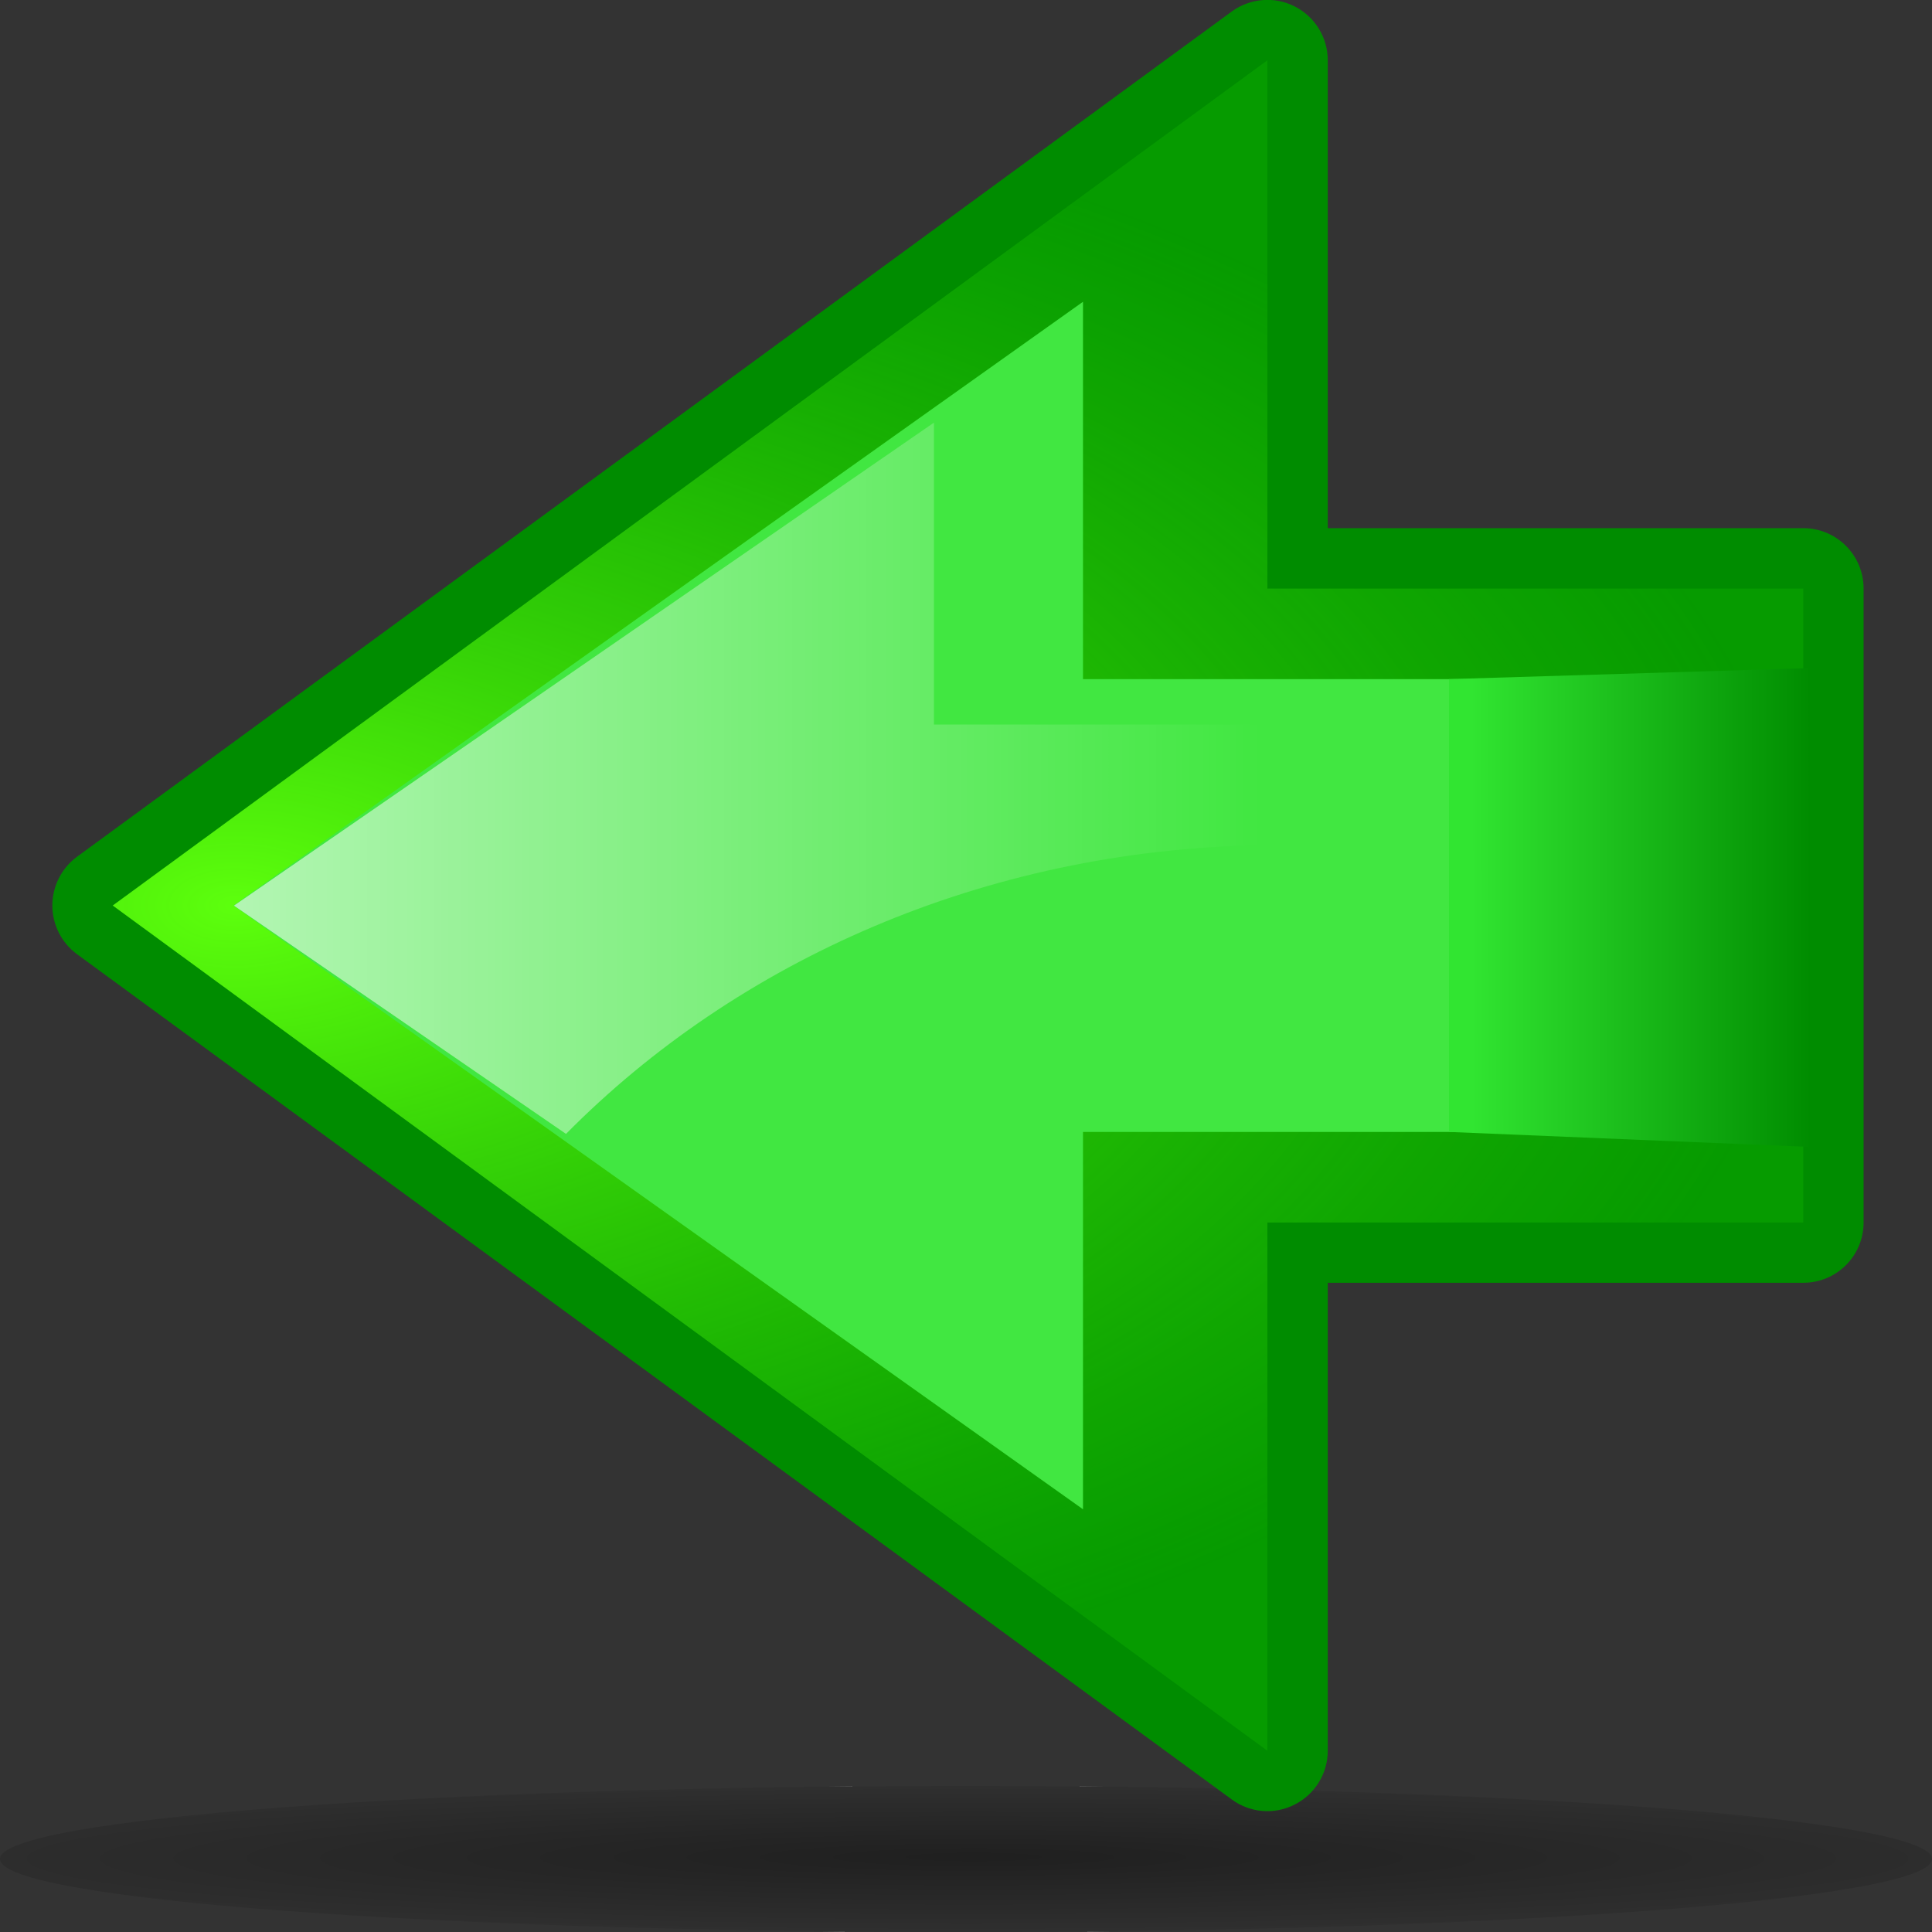 <?xml version="1.0" encoding="UTF-8" standalone="no"?>
<!-- Created with Inkscape (http://www.inkscape.org/) -->
<svg
   xmlns:i="http://ns.adobe.com/AdobeIllustrator/10.0/"
   xmlns:a="http://ns.adobe.com/AdobeSVGViewerExtensions/3.0/"
   xmlns:dc="http://purl.org/dc/elements/1.1/"
   xmlns:cc="http://web.resource.org/cc/"
   xmlns:rdf="http://www.w3.org/1999/02/22-rdf-syntax-ns#"
   xmlns:svg="http://www.w3.org/2000/svg"
   xmlns="http://www.w3.org/2000/svg"
   xmlns:xlink="http://www.w3.org/1999/xlink"
   xmlns:sodipodi="http://sodipodi.sourceforge.net/DTD/sodipodi-0.dtd"
   xmlns:inkscape="http://www.inkscape.org/namespaces/inkscape"
   width="32px"
   height="32px"
   id="svg2357"
   sodipodi:version="0.32"
   inkscape:version="0.44"
   sodipodi:docbase="/Users/kwwii/kdesvn/artwork/Oxygen/Ken"
   sodipodi:docname="newestArrowBack.svg">
  <rect width="100%" height="100%" fill="#333333" stroke="none"/>
  <defs
     id="defs2359">
    <linearGradient
       id="linearGradient2854">
      <stop
         style="stop-color:#5dff0d;stop-opacity:1;"
         offset="0"
         id="stop2856" />
      <stop
         style="stop-color:#0eae00;stop-opacity:0.423;"
         offset="1"
         id="stop2858" />
    </linearGradient>
    <linearGradient
       id="linearGradient2846">
      <stop
         style="stop-color:black;stop-opacity:1;"
         offset="0"
         id="stop2848" />
      <stop
         style="stop-color:black;stop-opacity:0;"
         offset="1"
         id="stop2850" />
    </linearGradient>
    <linearGradient
       inkscape:collect="always"
       id="linearGradient3335">
      <stop
         style="stop-color:white;stop-opacity:1;"
         offset="0"
         id="stop3337" />
      <stop
         style="stop-color:white;stop-opacity:0;"
         offset="1"
         id="stop3339" />
    </linearGradient>
    <radialGradient
       id="radialGradient3307"
       cx="2"
       cy="16"
       r="23.087"
       fx="2"
       fy="16"
       gradientUnits="userSpaceOnUse">
      <stop
         offset="0"
         style="stop-color:#13f413;stop-opacity:0"
         id="stop3309" />
      <stop
         offset="0.123"
         style="stop-color:#A9FEC7"
         id="stop3311" />
      <stop
         offset="0.263"
         style="stop-color:#9DF9B9"
         id="stop3313" />
      <stop
         offset="0.412"
         style="stop-color:#8AF2A3"
         id="stop3315" />
      <stop
         offset="0.566"
         style="stop-color:#6FE883"
         id="stop3317" />
      <stop
         offset="0.726"
         style="stop-color:#4CDB59"
         id="stop3319" />
      <stop
         offset="0.886"
         style="stop-color:#22CB28"
         id="stop3321" />
      <stop
         offset="1"
         style="stop-color:#00BF00"
         id="stop3323" />
      <a:midPointStop
         offset="0"
         style="stop-color:#ADFFCC" />
      <a:midPointStop
         offset="0.68"
         style="stop-color:#ADFFCC" />
      <a:midPointStop
         offset="1"
         style="stop-color:#00BF00" />
    </radialGradient>
    <linearGradient
       y2="15.033"
       x2="29"
       y1="15.033"
       x1="23"
       gradientUnits="userSpaceOnUse"
       id="XMLID_8_">
      <stop
         id="stop1901"
         style="stop-color:#31e531;stop-opacity:1;"
         offset="0" />
      <stop
         id="stop1905"
         style="stop-color:#008c00;stop-opacity:1"
         offset="1" />
      <a:midPointStop
         style="stop-color:#00FF00"
         offset="0" />
      <a:midPointStop
         style="stop-color:#00FF00"
         offset="0.522" />
      <a:midPointStop
         style="stop-color:#00BF00"
         offset="1" />
    </linearGradient>
    <linearGradient
       inkscape:collect="always"
       xlink:href="#XMLID_8_"
       id="linearGradient2289"
       gradientUnits="userSpaceOnUse"
       x1="24.31"
       y1="15.034"
       x2="29"
       y2="15.033" />
    <radialGradient
       gradientUnits="userSpaceOnUse"
       fy="16"
       fx="2"
       r="23.087"
       cy="16"
       cx="2"
       id="XMLID_7_">
      <stop
         id="stop1880"
         style="stop-color:#ADFFCC"
         offset="0" />
      <stop
         id="stop1882"
         style="stop-color:#A9FEC7"
         offset="0.123" />
      <stop
         id="stop1884"
         style="stop-color:#9DF9B9"
         offset="0.263" />
      <stop
         id="stop1886"
         style="stop-color:#8AF2A3"
         offset="0.412" />
      <stop
         id="stop1888"
         style="stop-color:#6FE883"
         offset="0.566" />
      <stop
         id="stop1890"
         style="stop-color:#4CDB59"
         offset="0.726" />
      <stop
         id="stop1892"
         style="stop-color:#22CB28"
         offset="0.886" />
      <stop
         id="stop1894"
         style="stop-color:#00BF00"
         offset="1" />
      <a:midPointStop
         style="stop-color:#ADFFCC"
         offset="0" />
      <a:midPointStop
         style="stop-color:#ADFFCC"
         offset="0.68" />
      <a:midPointStop
         style="stop-color:#00BF00"
         offset="1" />
    </radialGradient>
    <radialGradient
       gradientUnits="userSpaceOnUse"
       gradientTransform="matrix(0.294,0,0,-2e-2,-13.821,-28.104)"
       fy="-6087.279"
       fx="267.361"
       r="253.035"
       cy="-6094.609"
       cx="265.39"
       id="path2295_1_">
      <stop
         id="stop25"
         style="stop-color:#000000"
         offset="0" />
      <stop
         id="stop27"
         style="stop-color:black;stop-opacity:0.196;"
         offset="1" />
      <a:midPointStop
         style="stop-color:#000000"
         offset="0" />
      <a:midPointStop
         style="stop-color:#000000"
         offset="0.5" />
      <a:midPointStop
         style="stop-color:#FFFFFF"
         offset="1" />
    </radialGradient>
    <radialGradient
       inkscape:collect="always"
       xlink:href="#path2295_1_"
       id="radialGradient2420"
       gradientUnits="userSpaceOnUse"
       gradientTransform="matrix(7.440254e-2,0,0,-4.780589e-3,-3.746,1.655)"
       cx="265.39"
       cy="-6094.609"
       fx="267.361"
       fy="-6087.279"
       r="253.035" />
    <linearGradient
       inkscape:collect="always"
       xlink:href="#linearGradient3335"
       id="linearGradient3341"
       x1="6.875"
       y1="12.891"
       x2="23.875"
       y2="12.891"
       gradientUnits="userSpaceOnUse"
       gradientTransform="translate(-3,0)" />
    <radialGradient
       inkscape:collect="always"
       xlink:href="#linearGradient2854"
       id="radialGradient2860"
       cx="3.034"
       cy="15"
       fx="3.034"
       fy="15"
       r="14"
       gradientUnits="userSpaceOnUse"
       gradientTransform="matrix(1.855,0,0,1,-2.593,-5.592469e-4)" />
  </defs>
  <sodipodi:namedview
     id="base"
     pagecolor="#ffffff"
     bordercolor="#666666"
     borderopacity="1.0"
     inkscape:pageopacity="0.0"
     inkscape:pageshadow="2"
     inkscape:zoom="8.2735849"
     inkscape:cx="31"
     inkscape:cy="12"
     inkscape:current-layer="layer1"
     showgrid="true"
     inkscape:grid-bbox="true"
     inkscape:document-units="px"
     inkscape:object-bbox="true"
     inkscape:object-points="true"
     inkscape:object-nodes="true"
     inkscape:window-width="945"
     inkscape:window-height="896"
     inkscape:window-x="13"
     inkscape:window-y="54" />
  <g
     id="layer1"
     inkscape:label="Layer 1"
     inkscape:groupmode="layer">
    <path
       style="opacity:0.381;fill:url(#radialGradient2420)"
       d="M 32,30.791 C 32.002,31.459 24.84,32.001 16.003,32.001 C 7.166,32.001 0.002,31.46 1.0700381e-07,30.791 L 1.0700381e-07,30.791 C -0.001,30.123 7.161,29.581 15.998,29.581 C 24.834,29.581 31.999,30.123 32,30.79 C 32,30.79 32,30.79 32,30.791 z "
       enable-background="new    "
       a:adobe-blending-mode="multiply"
       i:knockout="Off"
       i:isolated="yes"
       ry="12.642"
       rx="63.912"
       cy="115.709"
       cx="63.912"
       type="arc"
       id="path2859" />
    <path
       style="fill:#008c00"
       id="path1877"
       d="M 20.401,0.191 L 1.276,14.19 C 1.019,14.379 0.867,14.679 0.867,14.998 C 0.867,15.316 1.019,15.616 1.276,15.805 L 20.401,29.804 C 20.705,30.028 21.108,30.061 21.444,29.889 C 21.78,29.719 21.992,29.374 21.992,28.997 C 21.992,28.997 21.992,22.816 21.992,21.247 C 23.566,21.247 29.867,21.247 29.867,21.247 C 30.42,21.247 30.867,20.801 30.867,20.248 L 30.867,9.748 C 30.867,9.195 30.42,8.748 29.867,8.748 C 29.867,8.748 23.566,8.748 21.992,8.748 C 21.992,7.179 21.992,0.998 21.992,0.998 C 21.992,0.622 21.78,0.277 21.444,0.106 C 21.108,-0.064 20.705,-0.031 20.401,0.191 z "
       i:knockout="Off" />
    <polygon
       style="fill:url(#radialGradient2860);fill-opacity:1.0"
       id="polygon1896"
       points="29,9.75 20.125,9.75 20.125,1 1,15 20.125,29 20.125,20.25 29,20.25 29,9.75 "
       i:knockout="Off"
       transform="translate(0.867,-1.587952e-3)" />
    <polygon
       style="fill:#41e741;fill-opacity:1"
       id="polygon1898"
       points="24,11.25 17.66,11.25 17.66,5 4,15 17.66,25 17.66,18.75 24,18.75 24,11.25 "
       i:knockout="Off"
       transform="matrix(1.03,0,0,1,-0.252,-1.587952e-3)" />
    <polygon
       style="fill:url(#linearGradient2289);fill-opacity:1"
       id="polygon1907"
       points="24,11.25 24,18.75 29,18.999 28.959,11.068 24,11.25 "
       i:knockout="Off"
       transform="matrix(1.2,0,0,1,-4.8,-1.587952e-3)" />
    <path
       style="fill:url(#linearGradient3341);fill-opacity:1;opacity:0.597"
       d="M 15.469,7 L 3.875,15 L 9.375,18.781 C 12.208,15.915 16.296,14.08 20.875,14 L 20.875,12 L 15.469,12 L 15.469,7 z "
       id="polygon3325" />
    <polygon
       style="fill:white;fill-opacity:1"
       id="polygon3327"
       points="24,11.25 17.66,11.25 17.66,5 4,15 17.66,25 17.66,18.75 24,18.75 24,11.25 "
       i:knockout="Off"
       transform="matrix(0.85,0,0,0.8,3.467,32.998)" />
  </g>
</svg>
